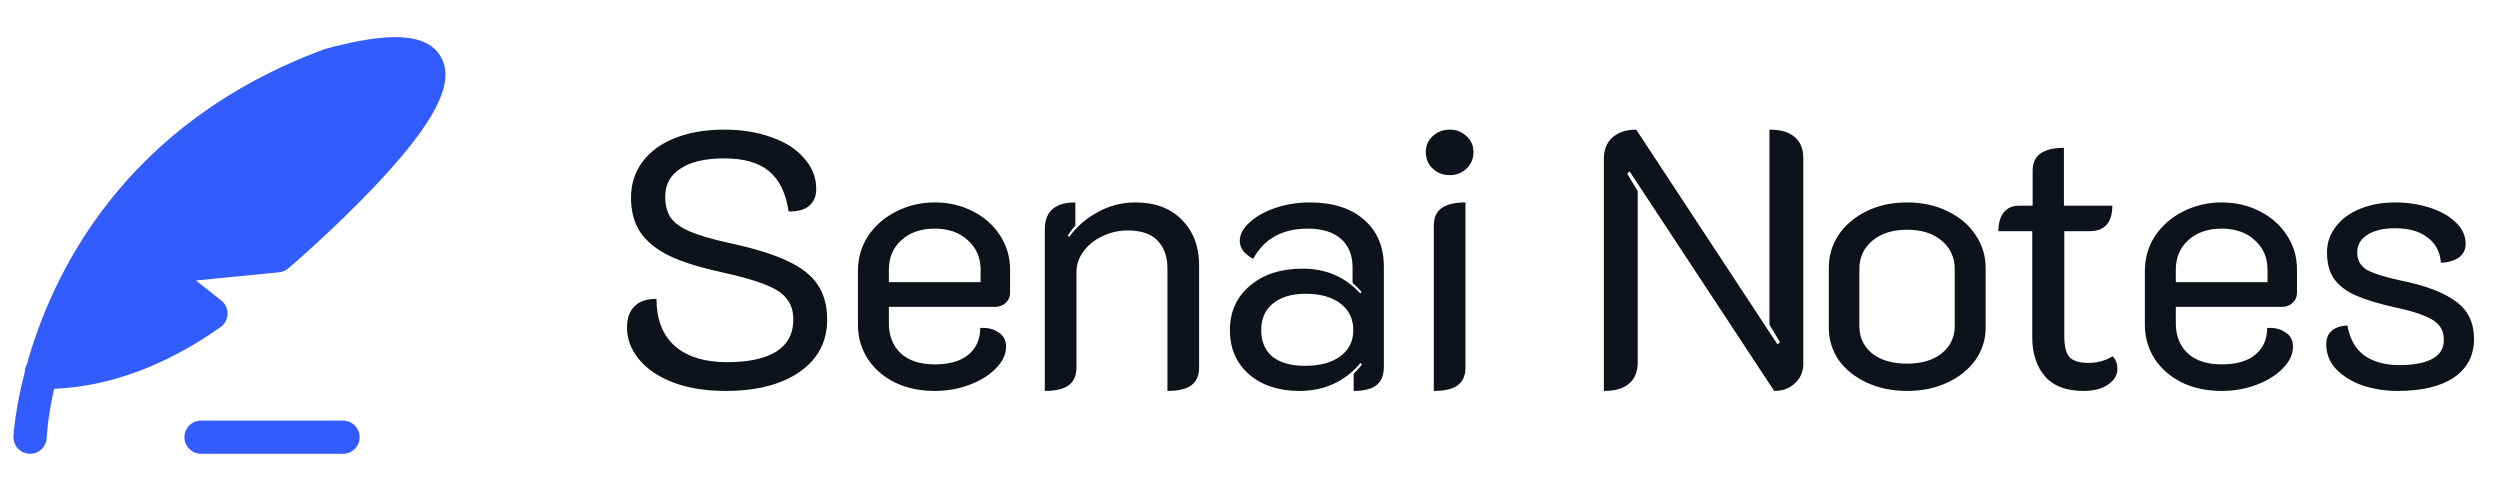 <svg width="158" height="31" viewBox="0 0 158 31" fill="none" xmlns="http://www.w3.org/2000/svg">
<g clip-path="url(#clip0_2195_32101)">
<g clip-path="url(#clip1_2195_32101)">
<path fill-rule="evenodd" clip-rule="evenodd" d="M27.899 3.658C26.868 1.692 23.474 2.31 20.541 3.095C7.791 7.794 3.281 17.342 1.696 23.03C1.617 23.173 1.57 23.337 1.566 23.512C0.938 25.925 0.853 27.534 0.852 27.587C0.828 28.165 1.277 28.654 1.855 28.677C1.871 28.679 1.886 28.679 1.902 28.679C2.46 28.679 2.925 28.238 2.95 27.674C2.957 27.503 3.022 26.328 3.418 24.573C6.929 24.424 10.464 23.117 13.936 20.675C14.207 20.485 14.373 20.177 14.383 19.846C14.392 19.515 14.244 19.198 13.985 18.994L12.383 17.725L17.639 17.21C17.853 17.189 18.055 17.104 18.218 16.964C18.332 16.869 21.007 14.578 23.552 11.908C27.424 7.848 28.763 5.304 27.899 3.658Z" fill="#335CFF"/>
<path fill-rule="evenodd" clip-rule="evenodd" d="M21.678 26.58H12.704C12.125 26.58 11.655 27.05 11.655 27.63C11.655 28.209 12.125 28.68 12.704 28.68H21.678C22.258 28.68 22.729 28.209 22.729 27.63C22.729 27.05 22.258 26.58 21.678 26.58Z" fill="#335CFF"/>
</g>
<path d="M45.86 24.707C44.572 24.707 43.453 24.523 42.502 24.155C41.567 23.787 40.854 23.296 40.363 22.683C39.872 22.07 39.627 21.41 39.627 20.705C39.627 20.122 39.78 19.678 40.087 19.371C40.394 19.049 40.861 18.888 41.49 18.888C41.49 20.191 41.881 21.188 42.663 21.878C43.445 22.553 44.541 22.89 45.952 22.89C47.301 22.89 48.336 22.668 49.057 22.223C49.778 21.763 50.138 21.088 50.138 20.199C50.138 19.662 50 19.225 49.724 18.888C49.463 18.535 49.011 18.236 48.367 17.991C47.738 17.73 46.826 17.47 45.63 17.209C44.219 16.902 43.1 16.55 42.272 16.151C41.444 15.737 40.838 15.239 40.455 14.656C40.072 14.073 39.88 13.353 39.88 12.494C39.88 11.635 40.118 10.884 40.593 10.24C41.084 9.581 41.774 9.075 42.663 8.722C43.552 8.369 44.587 8.193 45.768 8.193C46.887 8.193 47.884 8.354 48.758 8.676C49.647 8.983 50.337 9.427 50.828 10.01C51.334 10.577 51.587 11.221 51.587 11.942C51.587 12.387 51.441 12.739 51.15 13C50.874 13.245 50.437 13.368 49.839 13.368C49.67 12.203 49.256 11.352 48.597 10.815C47.953 10.278 47.01 10.01 45.768 10.01C44.572 10.01 43.652 10.225 43.008 10.654C42.364 11.068 42.042 11.658 42.042 12.425C42.042 12.962 42.157 13.406 42.387 13.759C42.632 14.096 43.039 14.388 43.606 14.633C44.189 14.878 45.001 15.116 46.044 15.346C47.608 15.683 48.835 16.059 49.724 16.473C50.629 16.887 51.28 17.393 51.679 17.991C52.078 18.589 52.277 19.325 52.277 20.199C52.277 21.594 51.694 22.698 50.529 23.511C49.364 24.308 47.807 24.707 45.86 24.707ZM59.075 24.707C58.139 24.707 57.304 24.531 56.568 24.178C55.832 23.81 55.257 23.312 54.843 22.683C54.429 22.039 54.222 21.318 54.222 20.521V17.117C54.222 16.304 54.436 15.568 54.866 14.909C55.31 14.25 55.901 13.736 56.637 13.368C57.388 12.985 58.201 12.793 59.075 12.793C59.949 12.793 60.746 12.977 61.467 13.345C62.203 13.713 62.778 14.219 63.192 14.863C63.621 15.507 63.836 16.235 63.836 17.048V18.52C63.836 18.765 63.744 18.972 63.56 19.141C63.376 19.31 63.153 19.394 62.893 19.394H56.177V20.429C56.177 21.211 56.422 21.84 56.913 22.315C57.419 22.79 58.139 23.028 59.075 23.028C60.01 23.028 60.723 22.821 61.214 22.407C61.704 21.993 61.95 21.433 61.95 20.728C62.41 20.697 62.793 20.789 63.1 21.004C63.422 21.203 63.583 21.502 63.583 21.901C63.583 22.392 63.368 22.852 62.939 23.281C62.525 23.71 61.973 24.055 61.283 24.316C60.593 24.577 59.857 24.707 59.075 24.707ZM61.973 17.83V17.048C61.973 16.281 61.704 15.66 61.168 15.185C60.646 14.694 59.949 14.449 59.075 14.449C58.201 14.449 57.495 14.694 56.959 15.185C56.437 15.66 56.177 16.281 56.177 17.048V17.83H61.973ZM66.031 14.495C66.031 13.36 66.675 12.793 67.963 12.793V14.265C67.825 14.403 67.664 14.61 67.48 14.886L67.572 14.978C68.032 14.334 68.63 13.813 69.366 13.414C70.102 13 70.899 12.793 71.758 12.793C73 12.793 73.981 13.161 74.702 13.897C75.422 14.633 75.783 15.584 75.783 16.749V23.235C75.783 23.741 75.614 24.117 75.277 24.362C74.955 24.592 74.457 24.707 73.782 24.707V16.956C73.782 16.22 73.575 15.637 73.161 15.208C72.747 14.779 72.118 14.564 71.275 14.564C70.707 14.564 70.171 14.687 69.665 14.932C69.174 15.162 68.775 15.484 68.469 15.898C68.177 16.297 68.032 16.734 68.032 17.209V23.235C68.032 23.741 67.863 24.117 67.526 24.362C67.204 24.592 66.706 24.707 66.031 24.707V14.495ZM82.124 24.707C80.805 24.707 79.74 24.354 78.927 23.649C78.13 22.944 77.731 22.016 77.731 20.866C77.731 19.701 78.153 18.765 78.996 18.06C79.84 17.339 80.951 16.979 82.331 16.979C83.803 16.979 85.014 17.5 85.965 18.543L86.057 18.451C85.888 18.267 85.697 18.075 85.482 17.876V16.91C85.482 16.128 85.237 15.522 84.746 15.093C84.255 14.664 83.558 14.449 82.653 14.449C81.043 14.449 79.893 15.085 79.203 16.358C78.958 16.235 78.751 16.074 78.582 15.875C78.429 15.66 78.352 15.446 78.352 15.231C78.352 14.817 78.559 14.426 78.973 14.058C79.387 13.675 79.931 13.368 80.606 13.138C81.296 12.908 82.017 12.793 82.768 12.793C84.225 12.793 85.367 13.153 86.195 13.874C87.038 14.595 87.46 15.591 87.46 16.864V23.166C87.46 23.703 87.307 24.094 87 24.339C86.694 24.584 86.21 24.707 85.551 24.707V23.626C85.873 23.289 86.049 23.089 86.08 23.028L85.988 22.936C84.992 24.117 83.704 24.707 82.124 24.707ZM82.469 23.12C83.42 23.12 84.163 22.921 84.7 22.522C85.252 22.123 85.528 21.571 85.528 20.866C85.528 20.161 85.26 19.601 84.723 19.187C84.186 18.773 83.451 18.566 82.515 18.566C81.641 18.566 80.951 18.773 80.445 19.187C79.954 19.586 79.709 20.145 79.709 20.866C79.709 21.587 79.947 22.146 80.422 22.545C80.913 22.928 81.595 23.12 82.469 23.12ZM91.628 11.068C91.198 11.068 90.838 10.93 90.547 10.654C90.255 10.378 90.11 10.033 90.11 9.619C90.11 9.205 90.255 8.868 90.547 8.607C90.838 8.331 91.198 8.193 91.628 8.193C92.042 8.193 92.394 8.331 92.686 8.607C92.977 8.868 93.123 9.205 93.123 9.619C93.123 10.033 92.977 10.378 92.686 10.654C92.394 10.93 92.042 11.068 91.628 11.068ZM90.616 14.265C90.616 13.759 90.777 13.391 91.099 13.161C91.436 12.916 91.942 12.793 92.617 12.793V23.235C92.617 23.741 92.448 24.117 92.111 24.362C91.789 24.592 91.29 24.707 90.616 24.707V14.265ZM101.364 10.056C101.364 9.473 101.54 9.021 101.893 8.699C102.261 8.362 102.767 8.193 103.411 8.193L112.335 21.763L112.496 21.625L111.829 20.521V8.193C112.534 8.193 113.063 8.346 113.416 8.653C113.784 8.96 113.968 9.404 113.968 9.987V23.005C113.968 23.496 113.791 23.902 113.439 24.224C113.101 24.546 112.664 24.707 112.128 24.707L102.997 10.838L102.836 10.976L103.503 12.08V22.913C103.503 23.496 103.319 23.94 102.951 24.247C102.598 24.554 102.069 24.707 101.364 24.707V10.056ZM120.525 24.707C119.589 24.707 118.738 24.531 117.972 24.178C117.22 23.825 116.63 23.35 116.201 22.752C115.787 22.139 115.58 21.456 115.58 20.705V16.933C115.58 16.166 115.787 15.469 116.201 14.84C116.63 14.211 117.22 13.713 117.972 13.345C118.723 12.977 119.574 12.793 120.525 12.793C121.475 12.793 122.326 12.977 123.078 13.345C123.844 13.713 124.435 14.211 124.849 14.84C125.278 15.469 125.493 16.166 125.493 16.933V20.705C125.493 21.456 125.278 22.139 124.849 22.752C124.419 23.35 123.829 23.825 123.078 24.178C122.326 24.531 121.475 24.707 120.525 24.707ZM120.525 22.982C121.445 22.982 122.173 22.767 122.71 22.338C123.262 21.893 123.538 21.318 123.538 20.613V17.002C123.538 16.266 123.262 15.668 122.71 15.208C122.173 14.748 121.445 14.518 120.525 14.518C119.62 14.518 118.892 14.748 118.34 15.208C117.788 15.668 117.512 16.266 117.512 17.002V20.613C117.512 21.318 117.78 21.893 118.317 22.338C118.869 22.767 119.605 22.982 120.525 22.982ZM131.682 24.707C130.593 24.707 129.78 24.4 129.244 23.787C128.707 23.158 128.439 22.338 128.439 21.326V14.61H126.3C126.3 14.089 126.415 13.69 126.645 13.414C126.875 13.138 127.189 13 127.588 13H128.462V10.815C128.462 10.309 128.623 9.941 128.945 9.711C129.282 9.466 129.78 9.343 130.44 9.343V13H133.499C133.499 14.073 133.016 14.61 132.05 14.61H130.463V21.257C130.463 21.87 130.57 22.307 130.785 22.568C131.015 22.813 131.421 22.936 132.004 22.936C132.54 22.936 133.046 22.798 133.522 22.522C133.721 22.721 133.821 22.99 133.821 23.327C133.821 23.695 133.629 24.017 133.246 24.293C132.862 24.569 132.341 24.707 131.682 24.707ZM140.409 24.707C139.474 24.707 138.638 24.531 137.902 24.178C137.166 23.81 136.591 23.312 136.177 22.683C135.763 22.039 135.556 21.318 135.556 20.521V17.117C135.556 16.304 135.771 15.568 136.2 14.909C136.645 14.25 137.235 13.736 137.971 13.368C138.723 12.985 139.535 12.793 140.409 12.793C141.283 12.793 142.081 12.977 142.801 13.345C143.537 13.713 144.112 14.219 144.526 14.863C144.956 15.507 145.17 16.235 145.17 17.048V18.52C145.17 18.765 145.078 18.972 144.894 19.141C144.71 19.31 144.488 19.394 144.227 19.394H137.511V20.429C137.511 21.211 137.757 21.84 138.247 22.315C138.753 22.79 139.474 23.028 140.409 23.028C141.345 23.028 142.058 22.821 142.548 22.407C143.039 21.993 143.284 21.433 143.284 20.728C143.744 20.697 144.128 20.789 144.434 21.004C144.756 21.203 144.917 21.502 144.917 21.901C144.917 22.392 144.703 22.852 144.273 23.281C143.859 23.71 143.307 24.055 142.617 24.316C141.927 24.577 141.191 24.707 140.409 24.707ZM143.307 17.83V17.048C143.307 16.281 143.039 15.66 142.502 15.185C141.981 14.694 141.283 14.449 140.409 14.449C139.535 14.449 138.83 14.694 138.293 15.185C137.772 15.66 137.511 16.281 137.511 17.048V17.83H143.307ZM151.528 24.707C150.746 24.707 150.01 24.592 149.32 24.362C148.63 24.117 148.071 23.772 147.641 23.327C147.227 22.882 147.02 22.361 147.02 21.763C147.02 21.027 147.465 20.628 148.354 20.567C148.508 21.426 148.868 22.062 149.435 22.476C150.018 22.875 150.754 23.074 151.643 23.074C152.533 23.074 153.223 22.944 153.713 22.683C154.204 22.422 154.449 22.024 154.449 21.487C154.449 21.104 154.35 20.797 154.15 20.567C153.951 20.322 153.629 20.115 153.184 19.946C152.755 19.762 152.134 19.586 151.321 19.417C150.309 19.187 149.504 18.942 148.906 18.681C148.308 18.42 147.848 18.075 147.526 17.646C147.22 17.217 147.066 16.649 147.066 15.944C147.066 15.346 147.25 14.809 147.618 14.334C147.986 13.843 148.492 13.468 149.136 13.207C149.796 12.931 150.539 12.793 151.367 12.793C152.134 12.793 152.855 12.9 153.529 13.115C154.219 13.33 154.771 13.636 155.185 14.035C155.615 14.434 155.829 14.894 155.829 15.415C155.829 15.768 155.691 16.051 155.415 16.266C155.139 16.465 154.756 16.58 154.265 16.611C154.219 15.936 153.943 15.407 153.437 15.024C152.947 14.625 152.257 14.426 151.367 14.426C150.631 14.426 150.049 14.564 149.619 14.84C149.19 15.116 148.975 15.484 148.975 15.944C148.975 16.435 149.175 16.803 149.573 17.048C149.987 17.278 150.685 17.5 151.666 17.715C153.276 18.037 154.457 18.482 155.208 19.049C155.975 19.601 156.358 20.391 156.358 21.418C156.358 22.461 155.937 23.273 155.093 23.856C154.25 24.423 153.062 24.707 151.528 24.707Z" fill="#0E121B"/>
</g>
<defs>
<clipPath id="clip0_2195_32101">
<rect width="157" height="30" fill="white" transform="translate(0.5 0.5)"/>
</clipPath>
<clipPath id="clip1_2195_32101">
<rect width="28" height="28" fill="white" transform="translate(0.5 1.5)"/>
</clipPath>
</defs>
</svg>
